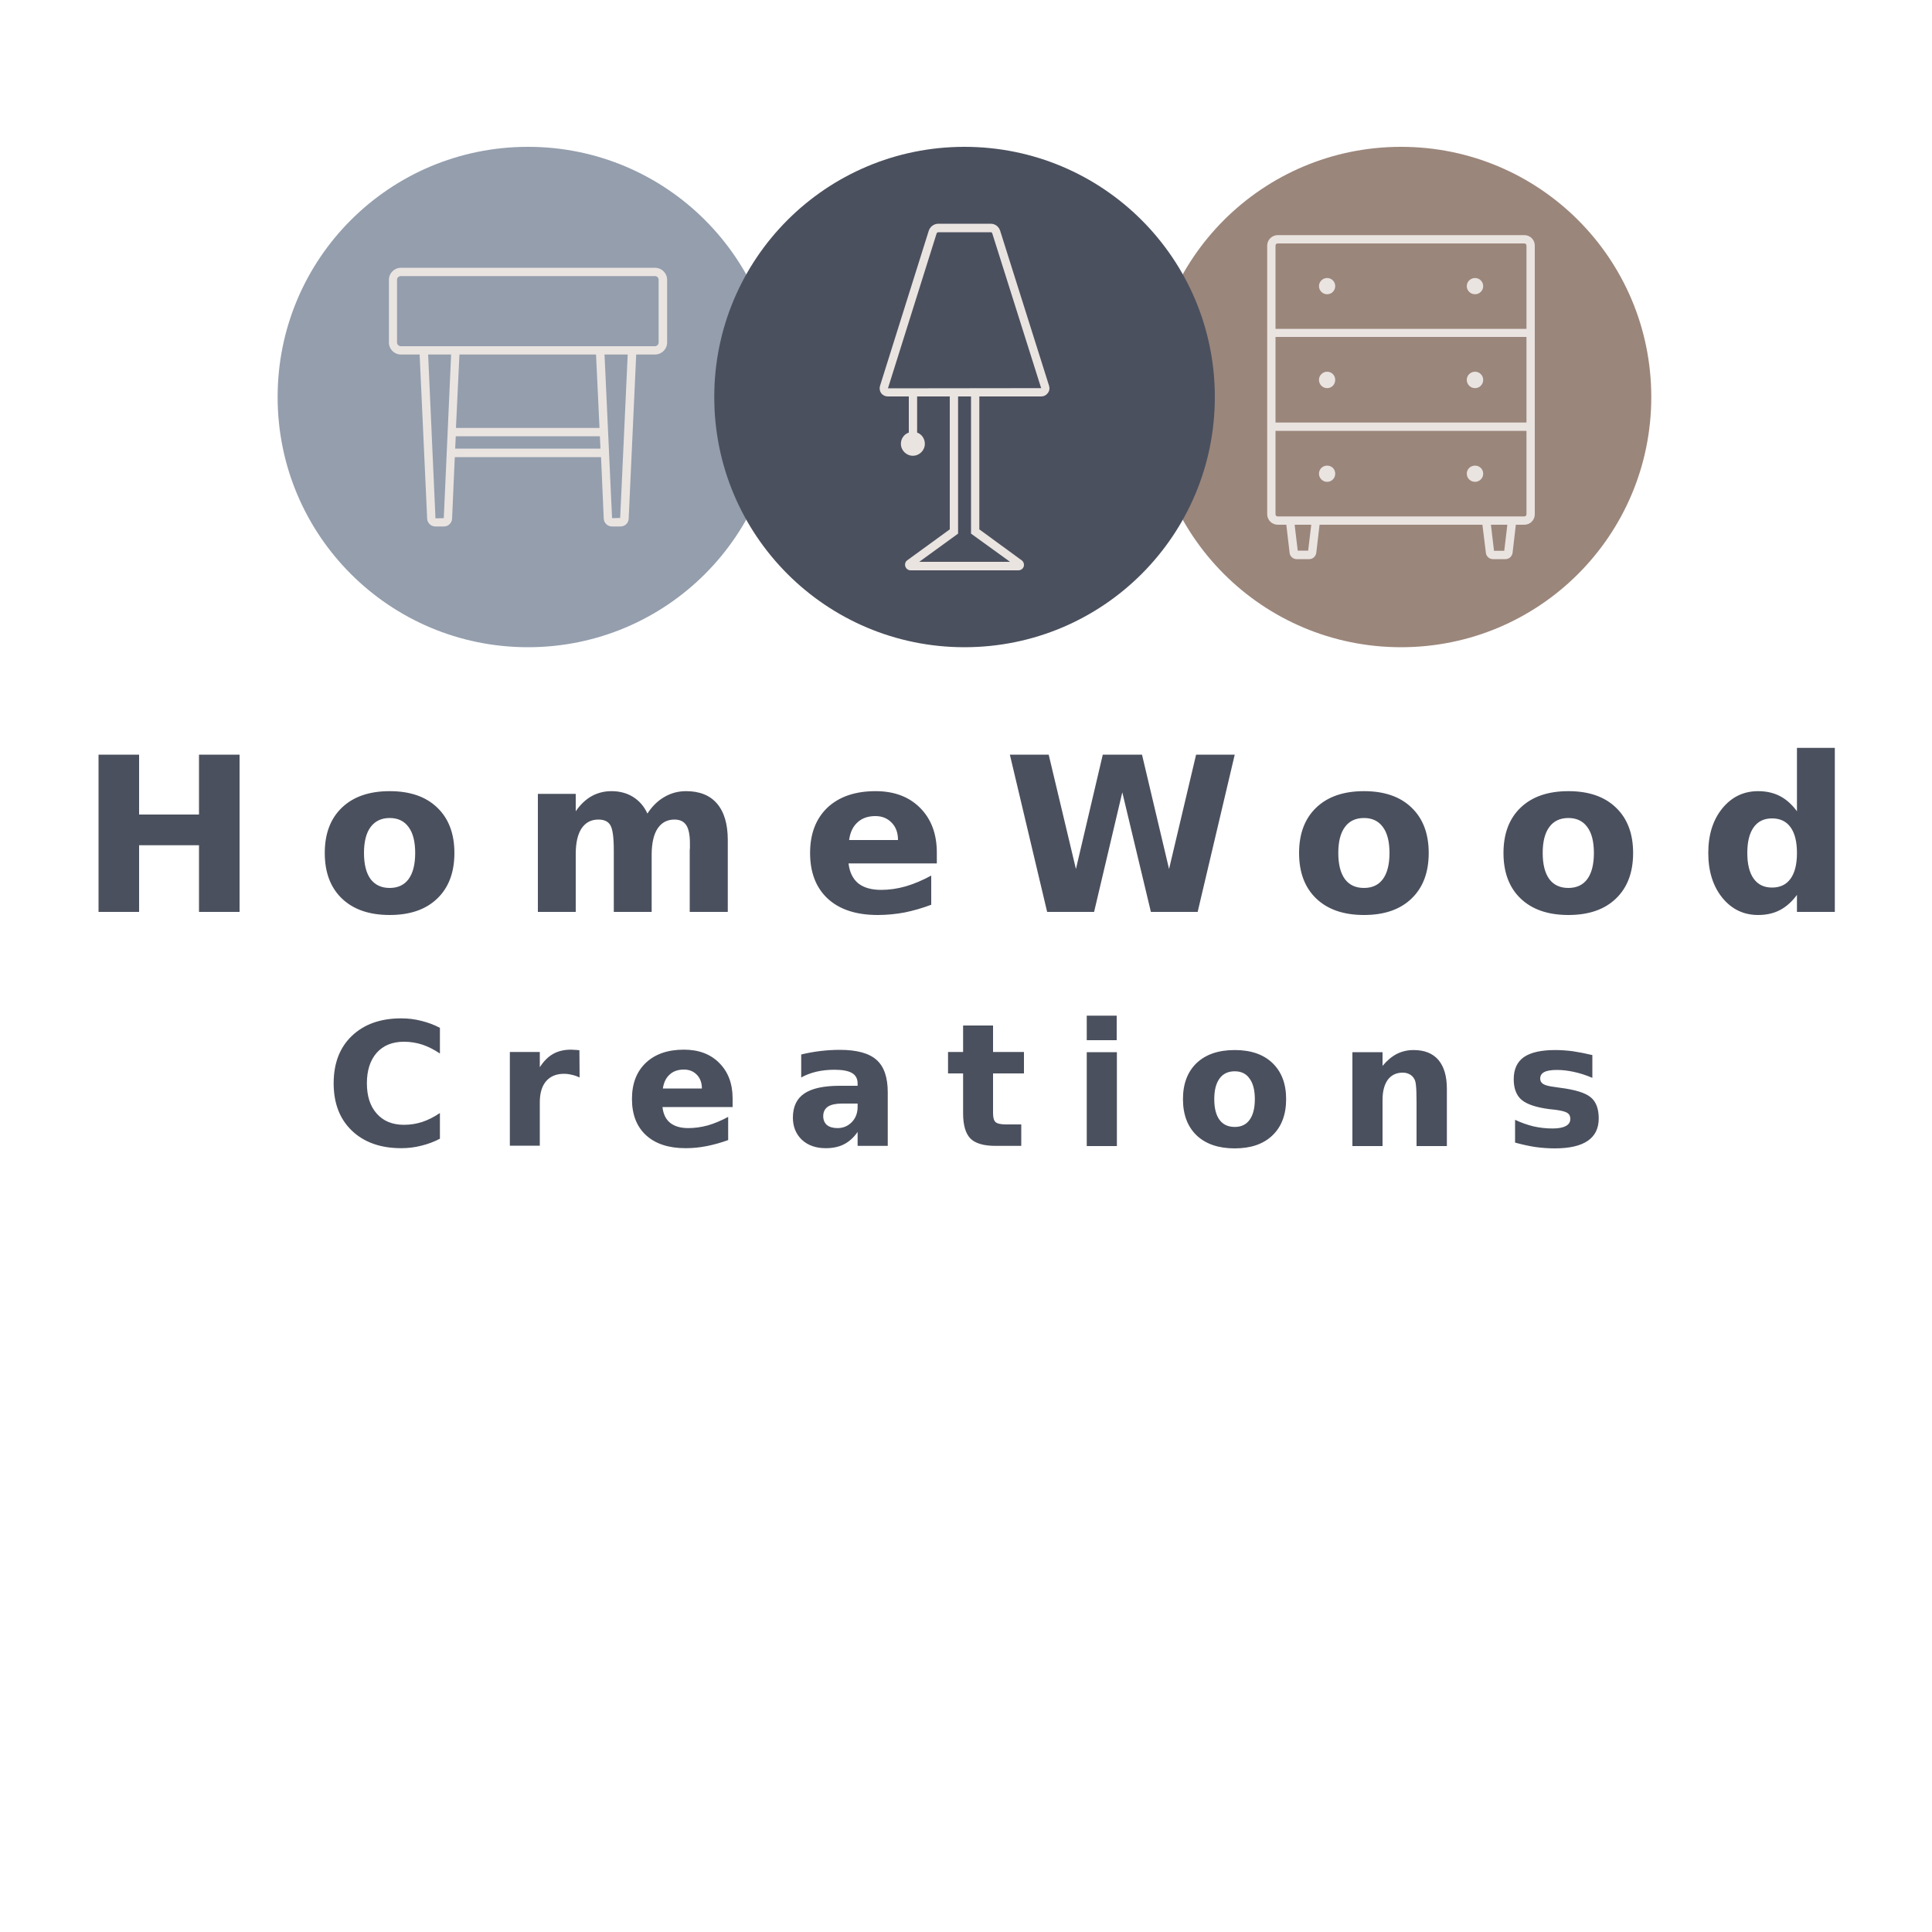 <svg version="1.2" xmlns="http://www.w3.org/2000/svg" viewBox="0 0 1000 1000" width="1000" height="1000">
	<title>4154988-ai</title>
	<style>
		.s0 { fill: #949ead } 
		.s1 { fill: #eae4e1 } 
		.s2 { fill: #9b867b } 
		.s3 { fill: #4b505e } 
	</style>
	<g id="BACKGROUND">
	</g>
	<g id="OBJECTS">
		<g id="&lt;Group&gt;">
			<g id="&lt;Group&gt;">
				<path id="&lt;Path&gt;" class="s0" d="m273.3 335c-71.7 0-129.6-57.9-129.6-129.5 0-71.6 57.9-129.5 129.6-129.5 71.6 0 129.5 57.9 129.5 129.5 0 71.6-57.9 129.5-129.5 129.5z"/>
				<g id="&lt;Group&gt;">
					<path id="&lt;Compound Path&gt;" fill-rule="evenodd" class="s1" d="m345.3 144.8v32.5c0 3.4-2.8 6.2-6.3 6.2h-9.7l-3.9 85c-0.1 2.2-1.9 4-4.2 4h-4.5c-2.2 0-4.1-1.8-4.2-4l-1.4-31.9h-75.7l-1.4 31.9c-0.1 2.2-2 4-4.2 4h-4.5c-2.2 0-4.1-1.8-4.2-4l-3.9-85h-9.7c-3.4 0-6.2-2.8-6.2-6.2v-32.5c0-3.4 2.8-6.2 6.2-6.2h131.5c3.5 0 6.3 2.8 6.3 6.2zm-111.8 38.7h-11.9l3.8 84.8 4.3-0.1zm77.3 48.7l-0.3-6.4h-74.6l-0.3 6.4zm-0.5-10.7l-1.8-38h-70.7l-1.8 38zm14.6-38h-12l3.9 84.7 4.2-0.1zm16-38.7c0-1.1-0.9-1.9-1.9-1.9h-131.5c-1.1 0-2 0.8-2 1.9v32.5c0 1 0.9 1.9 2 1.9h131.5c1 0 1.9-0.9 1.9-1.9z"/>
				</g>
			</g>
			<g id="&lt;Group&gt;">
				<path id="&lt;Path&gt;" class="s2" d="m725.2 335c-71.7 0-129.6-57.9-129.6-129.5 0-71.6 57.9-129.5 129.6-129.5 71.6 0 129.5 57.9 129.5 129.5 0 71.6-57.9 129.5-129.5 129.5z"/>
				<g id="&lt;Group&gt;">
					<path id="&lt;Compound Path&gt;" fill-rule="evenodd" class="s1" d="m794.4 127.1v139.1c0 3-2.4 5.4-5.4 5.4h-4.4l-1.7 14.6c-0.3 1.8-1.8 3.2-3.6 3.2h-6.6c-1.8 0-3.4-1.4-3.6-3.2l-1.8-14.6h-84.3l-1.7 14.6c-0.3 1.8-1.8 3.2-3.6 3.2h-6.6c-1.8 0-3.4-1.4-3.6-3.2l-1.7-14.6h-4.4c-3 0-5.5-2.4-5.5-5.4v-139.1c0-3 2.5-5.4 5.5-5.4h127.6c3 0 5.4 2.4 5.4 5.4zm-115.7 144.5h-8.6l1.6 13.4h5.4zm101.5 0h-8.5l1.6 13.5h5.3zm9.9-48.6h-129.9v43.2c0 0.6 0.5 1.1 1.1 1.1h127.7c0.6 0 1.1-0.5 1.1-1.1zm-129.9-4.3h129.9v-44.3h-129.9zm129.9-91.6c0-0.6-0.5-1.1-1.1-1.1h-127.7c-0.6 0-1.1 0.5-1.1 1.1v43.1h129.9z"/>
					<path id="&lt;Compound Path&gt;" class="s1" d="m686.9 152.3c-2.3 0-4.2-1.9-4.2-4.2 0-2.3 1.9-4.2 4.2-4.2 2.4 0 4.2 1.9 4.2 4.2 0 2.3-1.8 4.2-4.2 4.2z"/>
					<path id="&lt;Compound Path&gt;" class="s1" d="m763.5 152.3c-2.4 0-4.3-1.9-4.3-4.2 0-2.3 1.9-4.2 4.3-4.2 2.3 0 4.2 1.9 4.2 4.2 0 2.3-1.9 4.2-4.2 4.2z"/>
					<path id="&lt;Compound Path&gt;" class="s1" d="m686.9 200.9c-2.3 0-4.2-1.9-4.2-4.3 0-2.3 1.9-4.2 4.2-4.2 2.4 0 4.2 1.9 4.2 4.2 0 2.4-1.8 4.3-4.2 4.3z"/>
					<path id="&lt;Compound Path&gt;" class="s1" d="m763.5 200.9c-2.4 0-4.3-1.9-4.3-4.3 0-2.3 1.9-4.2 4.3-4.2 2.3 0 4.2 1.9 4.2 4.2 0 2.4-1.9 4.3-4.2 4.3z"/>
					<path id="&lt;Compound Path&gt;" class="s1" d="m686.9 249.4c-2.3 0-4.2-1.9-4.2-4.2 0-2.4 1.9-4.2 4.2-4.2 2.4 0 4.2 1.8 4.2 4.2 0 2.3-1.8 4.2-4.2 4.2z"/>
					<path id="&lt;Compound Path&gt;" class="s1" d="m763.5 249.4c-2.4 0-4.3-1.9-4.3-4.2 0-2.4 1.9-4.2 4.3-4.2 2.3 0 4.2 1.8 4.2 4.2 0 2.3-1.9 4.2-4.2 4.2z"/>
				</g>
			</g>
			<g id="&lt;Group&gt;">
				<path id="&lt;Path&gt;" class="s3" d="m499.2 335c-71.6 0-129.5-57.9-129.5-129.5 0-71.6 57.9-129.5 129.5-129.5 71.7 0 129.6 57.9 129.6 129.5 0 71.6-57.9 129.5-129.6 129.5z"/>
				<g id="&lt;Group&gt;">
					<path id="&lt;Compound Path&gt;" fill-rule="evenodd" class="s1" d="m543 199.7c0.4 1.3 0.2 2.7-0.7 3.8-0.8 1.1-2 1.7-3.4 1.7h-32v68.8l21.9 16c1 0.7 1.4 2 1.1 3.2-0.4 1.2-1.5 2-2.8 2h-55.8c-1.2 0-2.3-0.8-2.7-2-0.4-1.2 0-2.5 1-3.2l22-16v-68.8h-16.9v18.7c2.3 0.8 4 3.1 4 5.8 0 3.4-2.8 6.2-6.2 6.2-3.4 0-6.2-2.8-6.2-6.2 0-2.7 1.7-5 4.1-5.8v-18.7h-10.9c-1.3 0-2.6-0.6-3.4-1.7-0.8-1.1-1-2.5-0.6-3.8l25.2-80.2c0.7-2.2 2.7-3.7 5-3.7h27.1c2.3 0 4.2 1.5 4.9 3.7zm-40.4 76.5v-71h-6.7v71l-20.1 14.6h47zm36.3-75.3l-25.3-80.1c-0.1-0.4-0.4-0.6-0.8-0.6h-27.1c-0.4 0-0.7 0.2-0.9 0.6l-25.2 80.2z"/>
				</g>
			</g>
		</g>
		<path id="HomeWood" class="s3" aria-label="HomeWood"  d="m51 472v-81.4h21v31h31v-31h21v81.4h-21v-34.5h-31v34.5zm150.7-48.6q-6.4 0-9.9 4.7-3.4 4.6-3.4 13.4 0 8.8 3.4 13.5 3.5 4.6 9.9 4.6 6.4 0 9.8-4.6 3.4-4.7 3.4-13.5 0-8.8-3.4-13.4-3.4-4.7-9.8-4.7zm0-13.9q15.8 0 24.6 8.5 8.9 8.5 8.9 23.5 0 15.1-8.9 23.6-8.8 8.5-24.6 8.5-15.8 0-24.7-8.5-8.9-8.5-8.9-23.6 0-15 8.9-23.5 8.9-8.5 24.7-8.5zm133.4 11.6q3.7-5.7 8.8-8.6 5.1-3 11.2-3 10.5 0 16 6.4 5.6 6.5 5.6 18.9v37.2h-19.7v-31.8q0.1-0.8 0.1-1.5 0-0.8 0-2.2 0-6.5-1.9-9.4-1.9-2.9-6.1-2.9-5.6 0-8.7 4.6-3 4.5-3.1 13.2v30h-19.6v-31.8q0-10.2-1.8-13.1-1.7-2.9-6.2-2.9-5.6 0-8.7 4.6-3 4.6-3 13.2v30h-19.6v-61.1h19.6v9q3.6-5.2 8.2-7.8 4.7-2.6 10.3-2.6 6.4 0 11.2 3 4.9 3.1 7.4 8.6zm149.8 20.2v5.6h-45.7q0.8 6.8 5 10.3 4.3 3.4 11.9 3.4 6.2 0 12.6-1.8 6.5-1.9 13.3-5.6v15.1q-6.9 2.6-13.8 4-7 1.3-13.9 1.3-16.6 0-25.8-8.4-9.2-8.5-9.2-23.7 0-14.9 9-23.5 9.1-8.5 24.9-8.5 14.4 0 23 8.6 8.7 8.7 8.7 23.2zm-45.4-6.5h25.3q0-5.6-3.2-8.9-3.3-3.5-8.5-3.5-5.7 0-9.2 3.2-3.6 3.2-4.4 9.2zm102.5 37.2l-19.3-81.4h20.1l14.1 59.2 13.9-59.2h20.3l14 59.2 14-59.2h20l-19.2 81.4h-24.2l-14.8-61.9-14.6 61.9zm164-48.6q-6.5 0-9.9 4.7-3.4 4.6-3.4 13.4 0 8.8 3.4 13.5 3.4 4.6 9.9 4.6 6.4 0 9.8-4.6 3.4-4.7 3.4-13.5 0-8.8-3.4-13.4-3.4-4.7-9.8-4.7zm0-13.9q15.8 0 24.6 8.5 8.9 8.5 8.9 23.5 0 15.1-8.9 23.6-8.8 8.5-24.6 8.5-15.8 0-24.7-8.5-8.9-8.5-8.9-23.6 0-15 8.9-23.5 8.9-8.5 24.7-8.5zm105.8 13.9q-6.5 0-9.9 4.7-3.4 4.6-3.4 13.4 0 8.8 3.4 13.5 3.4 4.6 9.9 4.6 6.4 0 9.8-4.6 3.4-4.7 3.4-13.5 0-8.8-3.4-13.4-3.4-4.7-9.8-4.7zm0-13.9q15.8 0 24.6 8.5 8.9 8.5 8.9 23.5 0 15.1-8.9 23.6-8.8 8.5-24.6 8.5-15.8 0-24.7-8.5-8.9-8.5-8.9-23.6 0-15 8.9-23.5 8.9-8.5 24.7-8.5zm118.3 10.4v-32.8h19.6v84.9h-19.6v-8.8q-4 5.4-8.9 7.9-4.8 2.5-11.2 2.5-11.3 0-18.6-9-7.2-9-7.2-23.1 0-14.1 7.2-23 7.3-9 18.6-9 6.3 0 11.2 2.5 4.9 2.5 8.9 7.9zm-12.9 39.5q6.3 0 9.6-4.6 3.3-4.6 3.3-13.3 0-8.7-3.3-13.3-3.3-4.6-9.6-4.6-6.2 0-9.5 4.6-3.3 4.6-3.3 13.3 0 8.7 3.3 13.3 3.3 4.6 9.5 4.6z"/>
		<path id="HomeWood copy" class="s3" aria-label="Creations"  d="m227.7 576.1v13.3q-4.6 2.4-9.6 3.6-5 1.3-10.4 1.3-16.1 0-25.6-9.1-9.4-9-9.4-24.5 0-15.5 9.4-24.5 9.5-9.1 25.6-9.1 5.4 0 10.4 1.3 5 1.2 9.6 3.6v13.3q-4.6-3.1-9.1-4.6-4.6-1.5-9.5-1.5-9 0-14.1 5.7-5.1 5.8-5.1 15.8 0 10 5.1 15.7 5.1 5.8 14.1 5.8 4.9 0 9.5-1.5 4.5-1.5 9.1-4.6zm72.2-32.5l0.1 14.1q-2.1-1-4.1-1.4-2-0.5-4-0.5-6 0-9.3 3.9-3.2 3.8-3.2 10.9v22.4h-15.5v-48.5h15.5v7.9q3-4.7 6.9-6.9 3.9-2.2 9.3-2.2 0.8 0 1.7 0.1 0.9 0 2.6 0.2zm79.3 25v4.4h-36.3q0.6 5.5 4 8.2 3.4 2.7 9.4 2.7 4.9 0 10.1-1.4 5.1-1.5 10.5-4.4v12q-5.5 2-11 3.1-5.5 1.1-11 1.1-13.2 0-20.5-6.7-7.3-6.7-7.3-18.8 0-11.9 7.2-18.7 7.2-6.8 19.7-6.8 11.5 0 18.3 6.9 6.9 6.9 6.9 18.4zm-36.1-5.2h20.2q0-4.4-2.6-7.1-2.6-2.7-6.7-2.7-4.6 0-7.4 2.6-2.8 2.5-3.5 7.2zm100.8 7.8h-8.1q-4.8 0-7.3 1.6-2.4 1.7-2.4 4.9 0 2.9 1.9 4.6 2 1.6 5.5 1.6 4.4 0 7.4-3.1 3-3.1 3-7.9zm15.6-5.8v27.7h-15.6v-7.2q-3.1 4.4-7.1 6.4-3.9 2-9.4 2-7.6 0-12.3-4.3-4.7-4.5-4.7-11.5 0-8.5 5.9-12.5 5.9-4 18.4-4h9.2v-1.2q0-3.7-2.9-5.4-2.9-1.7-9.1-1.7-5 0-9.3 1-4.3 1-7.9 3v-11.9q4.9-1.2 10-1.8 5-0.6 10-0.6 13.2 0 19 5.2 5.8 5.1 5.8 16.8zm39-34.6h15.5v13.7h16v11.1h-16v20.6q0 3.4 1.3 4.6 1.4 1.2 5.4 1.2h7.9v11.1h-13.3q-9.2 0-13-3.8-3.8-3.9-3.8-13.1v-20.6h-7.8v-11.1h7.8zm64 62.4v-48.6h15.6v48.6zm0-54.8v-12.7h15.5v12.7zm76.6 16.1q-5.2 0-7.9 3.8-2.7 3.7-2.7 10.6 0 7 2.7 10.7 2.7 3.7 7.9 3.7 5.1 0 7.7-3.7 2.7-3.7 2.7-10.7 0-6.9-2.7-10.6-2.6-3.8-7.7-3.8zm0-11q12.5 0 19.5 6.7 7.1 6.8 7.1 18.7 0 12-7.1 18.8-7 6.7-19.5 6.7-12.6 0-19.7-6.7-7.1-6.8-7.1-18.8 0-11.9 7.1-18.7 7.1-6.7 19.7-6.7zm109.8 20.1v29.6h-15.7v-4.9-17.8q0-6.2-0.3-8.6-0.2-2.4-0.9-3.5-0.9-1.6-2.5-2.4-1.5-0.8-3.5-0.8-4.9 0-7.7 3.7-2.7 3.8-2.7 10.4v23.9h-15.6v-48.6h15.6v7.1q3.5-4.2 7.4-6.2 4-2 8.7-2 8.4 0 12.8 5.1 4.4 5.2 4.4 15zm75.3-17.5v11.8q-4.9-2.1-9.6-3.1-4.6-1-8.7-1-4.5 0-6.6 1.1-2.1 1.1-2.1 3.4 0 1.8 1.6 2.8 1.6 1 5.8 1.5l2.7 0.4q12 1.5 16.1 5 4.1 3.4 4.1 10.9 0 7.7-5.7 11.6-5.7 3.9-17.1 3.9-4.8 0-10-0.7-5.1-0.8-10.5-2.3v-11.8q4.6 2.2 9.5 3.4 4.9 1.1 9.9 1.1 4.6 0 6.9-1.3 2.3-1.2 2.3-3.7 0-2.1-1.6-3.1-1.6-1-6.3-1.6l-2.8-0.3q-10.3-1.3-14.5-4.8-4.1-3.5-4.1-10.7 0-7.7 5.2-11.4 5.3-3.7 16.3-3.7 4.2 0 9 0.6 4.7 0.7 10.2 2z"/>
	</g>
</svg>